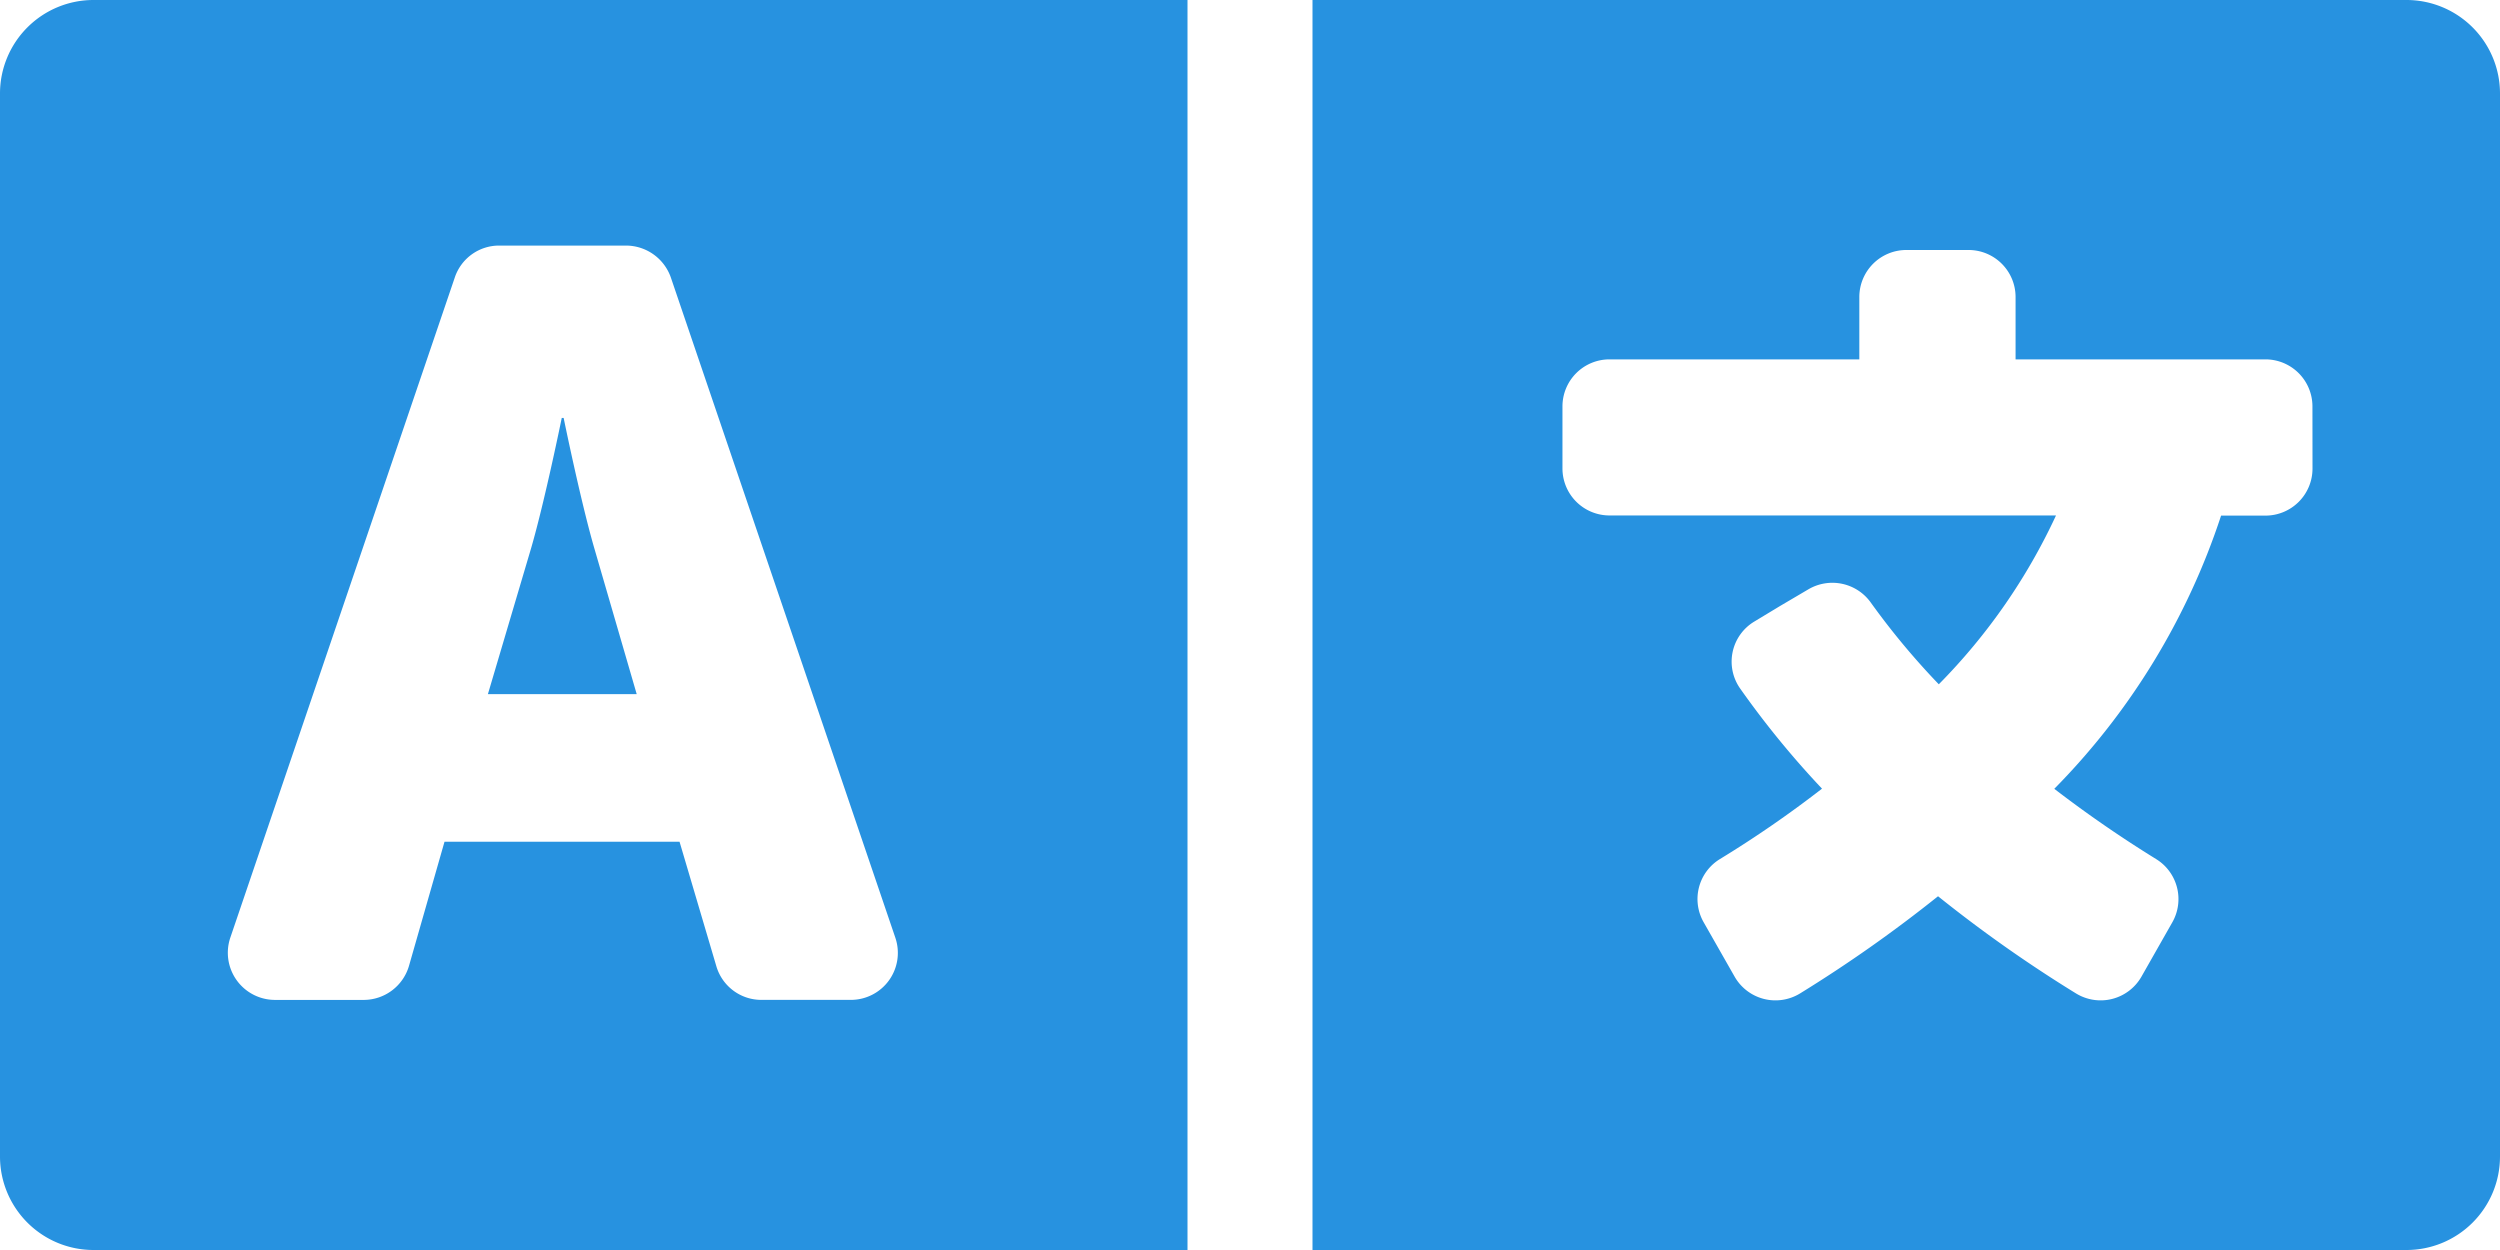 <svg xmlns="http://www.w3.org/2000/svg" width="81.442" height="40.721" viewBox="0 0 81.442 40.721">
  <path id="language-solid_1_" data-name="language-solid (1)" d="M19.355,113.841c-.445-1.54-.993-4.225-.993-4.225H18.3s-.547,2.685-.993,4.225l-1.413,4.772h4.848ZM78.388,96H42.757v40.721H78.388a3.047,3.047,0,0,0,3.054-3.054V99.054A3.047,3.047,0,0,0,78.388,96Zm-3.054,15.27a1.532,1.532,0,0,1-1.527,1.527H72.356a22.8,22.8,0,0,1-5.434,8.9,39.452,39.452,0,0,0,3.321,2.291,1.531,1.531,0,0,1,.522,2.062l-1.005,1.769a1.532,1.532,0,0,1-2.125.547,44.277,44.277,0,0,1-4.5-3.169,44.877,44.877,0,0,1-4.5,3.169,1.532,1.532,0,0,1-2.125-.547L55.5,126.045a1.526,1.526,0,0,1,.534-2.062,36.3,36.3,0,0,0,3.321-2.291,29.528,29.528,0,0,1-2.672-3.27,1.522,1.522,0,0,1,.471-2.176l.827-.5.929-.547a1.539,1.539,0,0,1,2.036.433,24.265,24.265,0,0,0,2.214,2.66,19.465,19.465,0,0,0,3.818-5.5H52.429A1.532,1.532,0,0,1,50.9,111.27v-2.036a1.532,1.532,0,0,1,1.527-1.527h8.144v-2.036a1.532,1.532,0,0,1,1.527-1.527h2.036a1.532,1.532,0,0,1,1.527,1.527v2.036h8.144a1.532,1.532,0,0,1,1.527,1.527ZM0,99.054v34.613a3.047,3.047,0,0,0,3.054,3.054H38.685V96H3.054A3.047,3.047,0,0,0,0,99.054Zm7.5,27.5,7.317-21.519A1.521,1.521,0,0,1,16.263,104H20.4a1.551,1.551,0,0,1,1.451,1.031l7.317,21.519a1.531,1.531,0,0,1-1.451,2.023H24.8a1.527,1.527,0,0,1-1.463-1.094l-1.2-4.059H14.481l-1.158,4.047a1.539,1.539,0,0,1-1.463,1.107H8.946A1.537,1.537,0,0,1,7.5,126.554Z" transform="translate(0 -96)" fill="#2792e0"/>
</svg>
